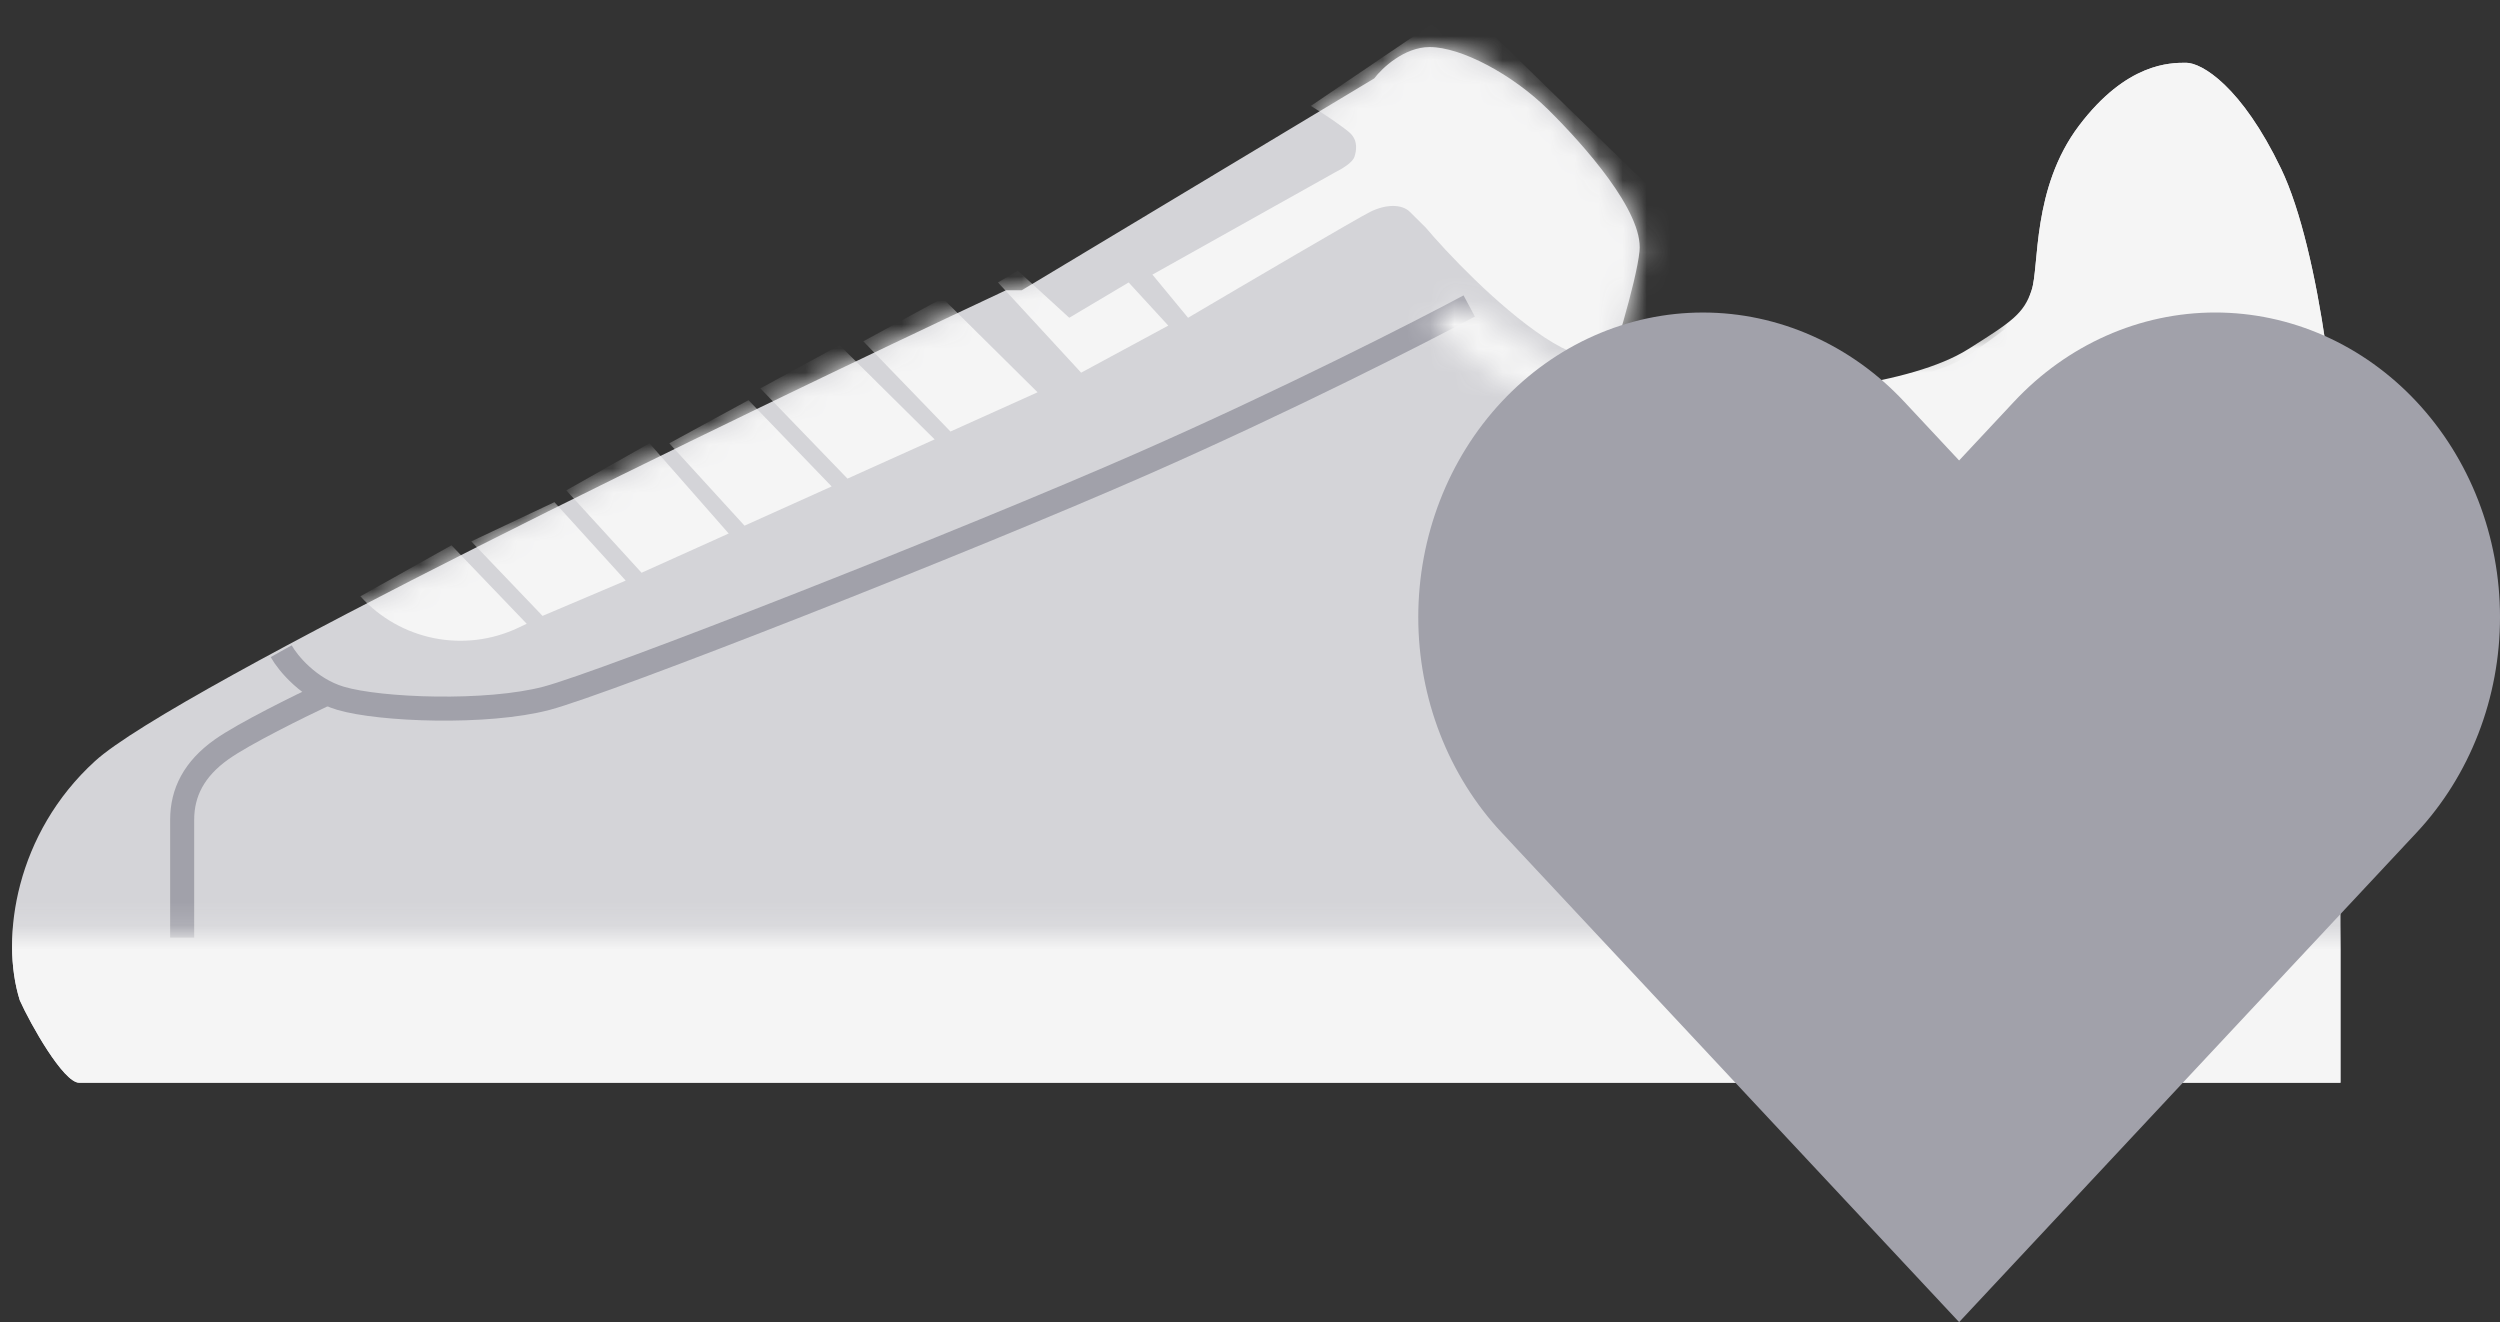 <svg width="104" height="55" viewBox="0 0 104 55" fill="none" xmlns="http://www.w3.org/2000/svg">
<rect x="0" y="0" width="104" height="55" fill="#333333" stroke="none"/>
<path d="M3.954 31.66C0.659 34.662 3.70145e-05 39.003 0.824 41.614C1.263 42.594 2.636 45.042 3.295 45.042H97.364V38.514V21.705C97.364 18.114 96.54 10.444 94.893 7.017C93.246 3.59 91.598 2.611 90.939 2.611C90.28 2.611 88.468 2.611 86.491 5.222C84.514 7.833 84.844 11.097 84.514 12.076C84.185 13.056 84.349 13.056 82.043 14.687C79.737 16.319 72.806 16.734 70.016 16.483C68.204 16.319 67.381 16.319 66.722 15.993C67.051 15.014 68.073 11.75 68.204 10.444C68.369 8.812 65.898 6.038 64.415 4.569C62.932 3.101 60.791 1.958 59.473 1.958C58.419 1.958 57.496 2.829 57.166 3.264L42.504 12.076H41.845C30.588 17.353 7.249 28.657 3.954 31.66Z" fill="#D4D4D8"/>
<path d="M11.697 27.09C11.971 27.58 12.85 28.657 14.168 29.049C15.815 29.538 20.264 29.701 22.735 29.049C25.206 28.396 40.198 22.521 47.611 19.257C53.542 16.646 59.088 13.817 61.12 12.729" stroke="#A1A1AA"/>
<path d="M7.578 39.004C7.578 37.752 7.578 35.022 7.578 34.108C7.578 32.965 8.073 31.986 9.226 31.17C10.148 30.517 12.466 29.375 13.509 28.885" stroke="#A1A1AA"/>
<mask id="mask0_47_551" style="mask-type:alpha" maskUnits="userSpaceOnUse" x="0" y="0" width="100" height="47">
<path d="M59.473 13.382L60.956 12.566C62.164 13.491 65.008 15.471 66.722 15.993C68.435 16.515 71.06 16.428 72.158 16.319L82.702 13.708L83.196 2.774L97.364 0V22.194C97.144 22.194 96.54 22.096 95.881 21.705C95.058 21.215 95.222 20.726 93.904 19.42C92.587 18.115 90.115 18.278 88.797 18.931C87.479 19.583 84.679 20.726 82.537 21.705C80.395 22.684 78.583 22.847 77.265 21.705C76.211 20.791 73.421 18.767 72.158 17.788C70.785 17.897 67.413 17.756 64.909 16.972C62.405 16.189 60.242 14.252 59.473 13.382Z" fill="white"/>
<path d="M100 38.84H0V47H100V38.84Z" fill="white"/>
</mask>
<g mask="url(#mask0_47_551)">
<path d="M3.954 31.66C0.659 34.662 3.70145e-05 39.003 0.824 41.614C1.263 42.594 2.636 45.042 3.295 45.042H97.364V38.514V21.705C97.364 18.114 96.54 10.444 94.893 7.017C93.246 3.59 91.598 2.611 90.939 2.611C90.28 2.611 88.468 2.611 86.491 5.222C84.514 7.833 84.844 11.097 84.514 12.076C84.185 13.056 83.69 13.382 81.878 14.524C79.487 16.032 74.3 16.483 71.499 16.483C69.259 16.483 67.875 16.319 66.722 15.993C67.051 15.014 68.073 11.75 68.204 10.444C68.369 8.812 65.898 6.038 64.415 4.569C62.932 3.101 60.791 1.958 59.473 1.958C58.419 1.958 57.496 2.829 57.166 3.264L42.504 12.076H41.845C30.588 17.353 7.249 28.657 3.954 31.66Z" fill="#F5F5F5"/>
</g>
<mask id="mask1_47_551" style="mask-type:alpha" maskUnits="userSpaceOnUse" x="0" y="1" width="98" height="45">
<path d="M3.954 31.66C0.659 34.662 3.94583e-05 39.003 0.824 41.614C1.263 42.594 2.636 45.042 3.295 45.042H97.364V38.514V21.705C97.364 18.114 96.54 10.444 94.893 7.017C93.246 3.59 91.598 2.611 90.939 2.611C90.28 2.611 88.468 2.611 86.491 5.222C84.514 7.833 84.844 11.097 84.514 12.076C84.185 13.056 84.349 13.056 82.043 14.687C79.737 16.319 72.817 16.156 70.016 16.156C67.776 16.156 67.106 15.395 67.051 15.014C67.381 14.035 68.073 11.75 68.204 10.444C68.369 8.812 65.898 6.038 64.415 4.569C62.932 3.101 60.791 1.958 59.473 1.958C58.419 1.958 57.496 2.829 57.166 3.264L42.504 12.076H41.845C30.588 17.353 7.249 28.657 3.954 31.66Z" fill="#9E4BFF"/>
</mask>
<g mask="url(#mask1_47_551)">
<path d="M55.519 7.181L47.941 11.424L49.423 13.219C51.73 11.859 56.474 9.074 57.002 8.812C57.661 8.486 58.32 8.486 58.649 8.812L59.308 9.465C60.132 10.444 62.273 12.729 64.25 14.035C66.227 15.34 67.6 15.123 68.04 14.851L70.675 9.792L60.791 0.163L54.531 4.406C55.08 4.733 55.969 5.342 56.178 5.549C56.507 5.875 56.421 6.294 56.343 6.528C56.264 6.762 55.848 7.017 55.519 7.181Z" fill="#F5F5F5"/>
<path d="M18.781 22.684L14.992 24.805C16.654 26.646 19.326 27.177 21.566 26.112L21.911 25.948L18.781 22.684Z" fill="#F5F5F5"/>
<path d="M23.064 20.889L19.605 22.521L22.57 25.621L26.029 24.153L23.064 20.889Z" fill="#F5F5F5"/>
<path d="M27.018 18.441L23.558 20.399L26.689 23.826L30.313 22.194L27.018 18.441Z" fill="#F5F5F5"/>
<path d="M31.137 16.646L27.842 18.441L30.972 21.868L34.596 20.236L31.137 16.646Z" fill="#F5F5F5"/>
<path d="M34.926 14.361L31.631 16.156L35.255 19.91L38.88 18.278L34.926 14.361Z" fill="#F5F5F5"/>
<path d="M39.209 12.403L35.914 14.198L39.539 17.951L43.163 16.319L39.209 12.403Z" fill="#F5F5F5"/>
<path d="M42.339 11.26L41.516 11.75L44.975 15.503L48.6 13.545L46.952 11.75L44.481 13.219L42.339 11.26Z" fill="#F5F5F5"/>
</g>
<path d="M100.53 16.713C99.43 15.536 98.125 14.602 96.688 13.965C95.251 13.328 93.711 13 92.156 13C90.6 13 89.06 13.328 87.623 13.965C86.186 14.602 84.881 15.536 83.781 16.713L81.499 19.155L79.218 16.713C76.996 14.336 73.984 13.001 70.843 13.001C67.702 13.001 64.69 14.336 62.469 16.713C60.248 19.09 59 22.313 59 25.674C59 29.035 60.248 32.259 62.469 34.636L64.751 37.078L81.499 55L98.248 37.078L100.53 34.636C101.63 33.459 102.503 32.062 103.098 30.524C103.694 28.987 104 27.339 104 25.674C104 24.01 103.694 22.362 103.098 20.824C102.503 19.287 101.63 17.89 100.53 16.713Z" fill="#A1A1AA"/>
</svg>
